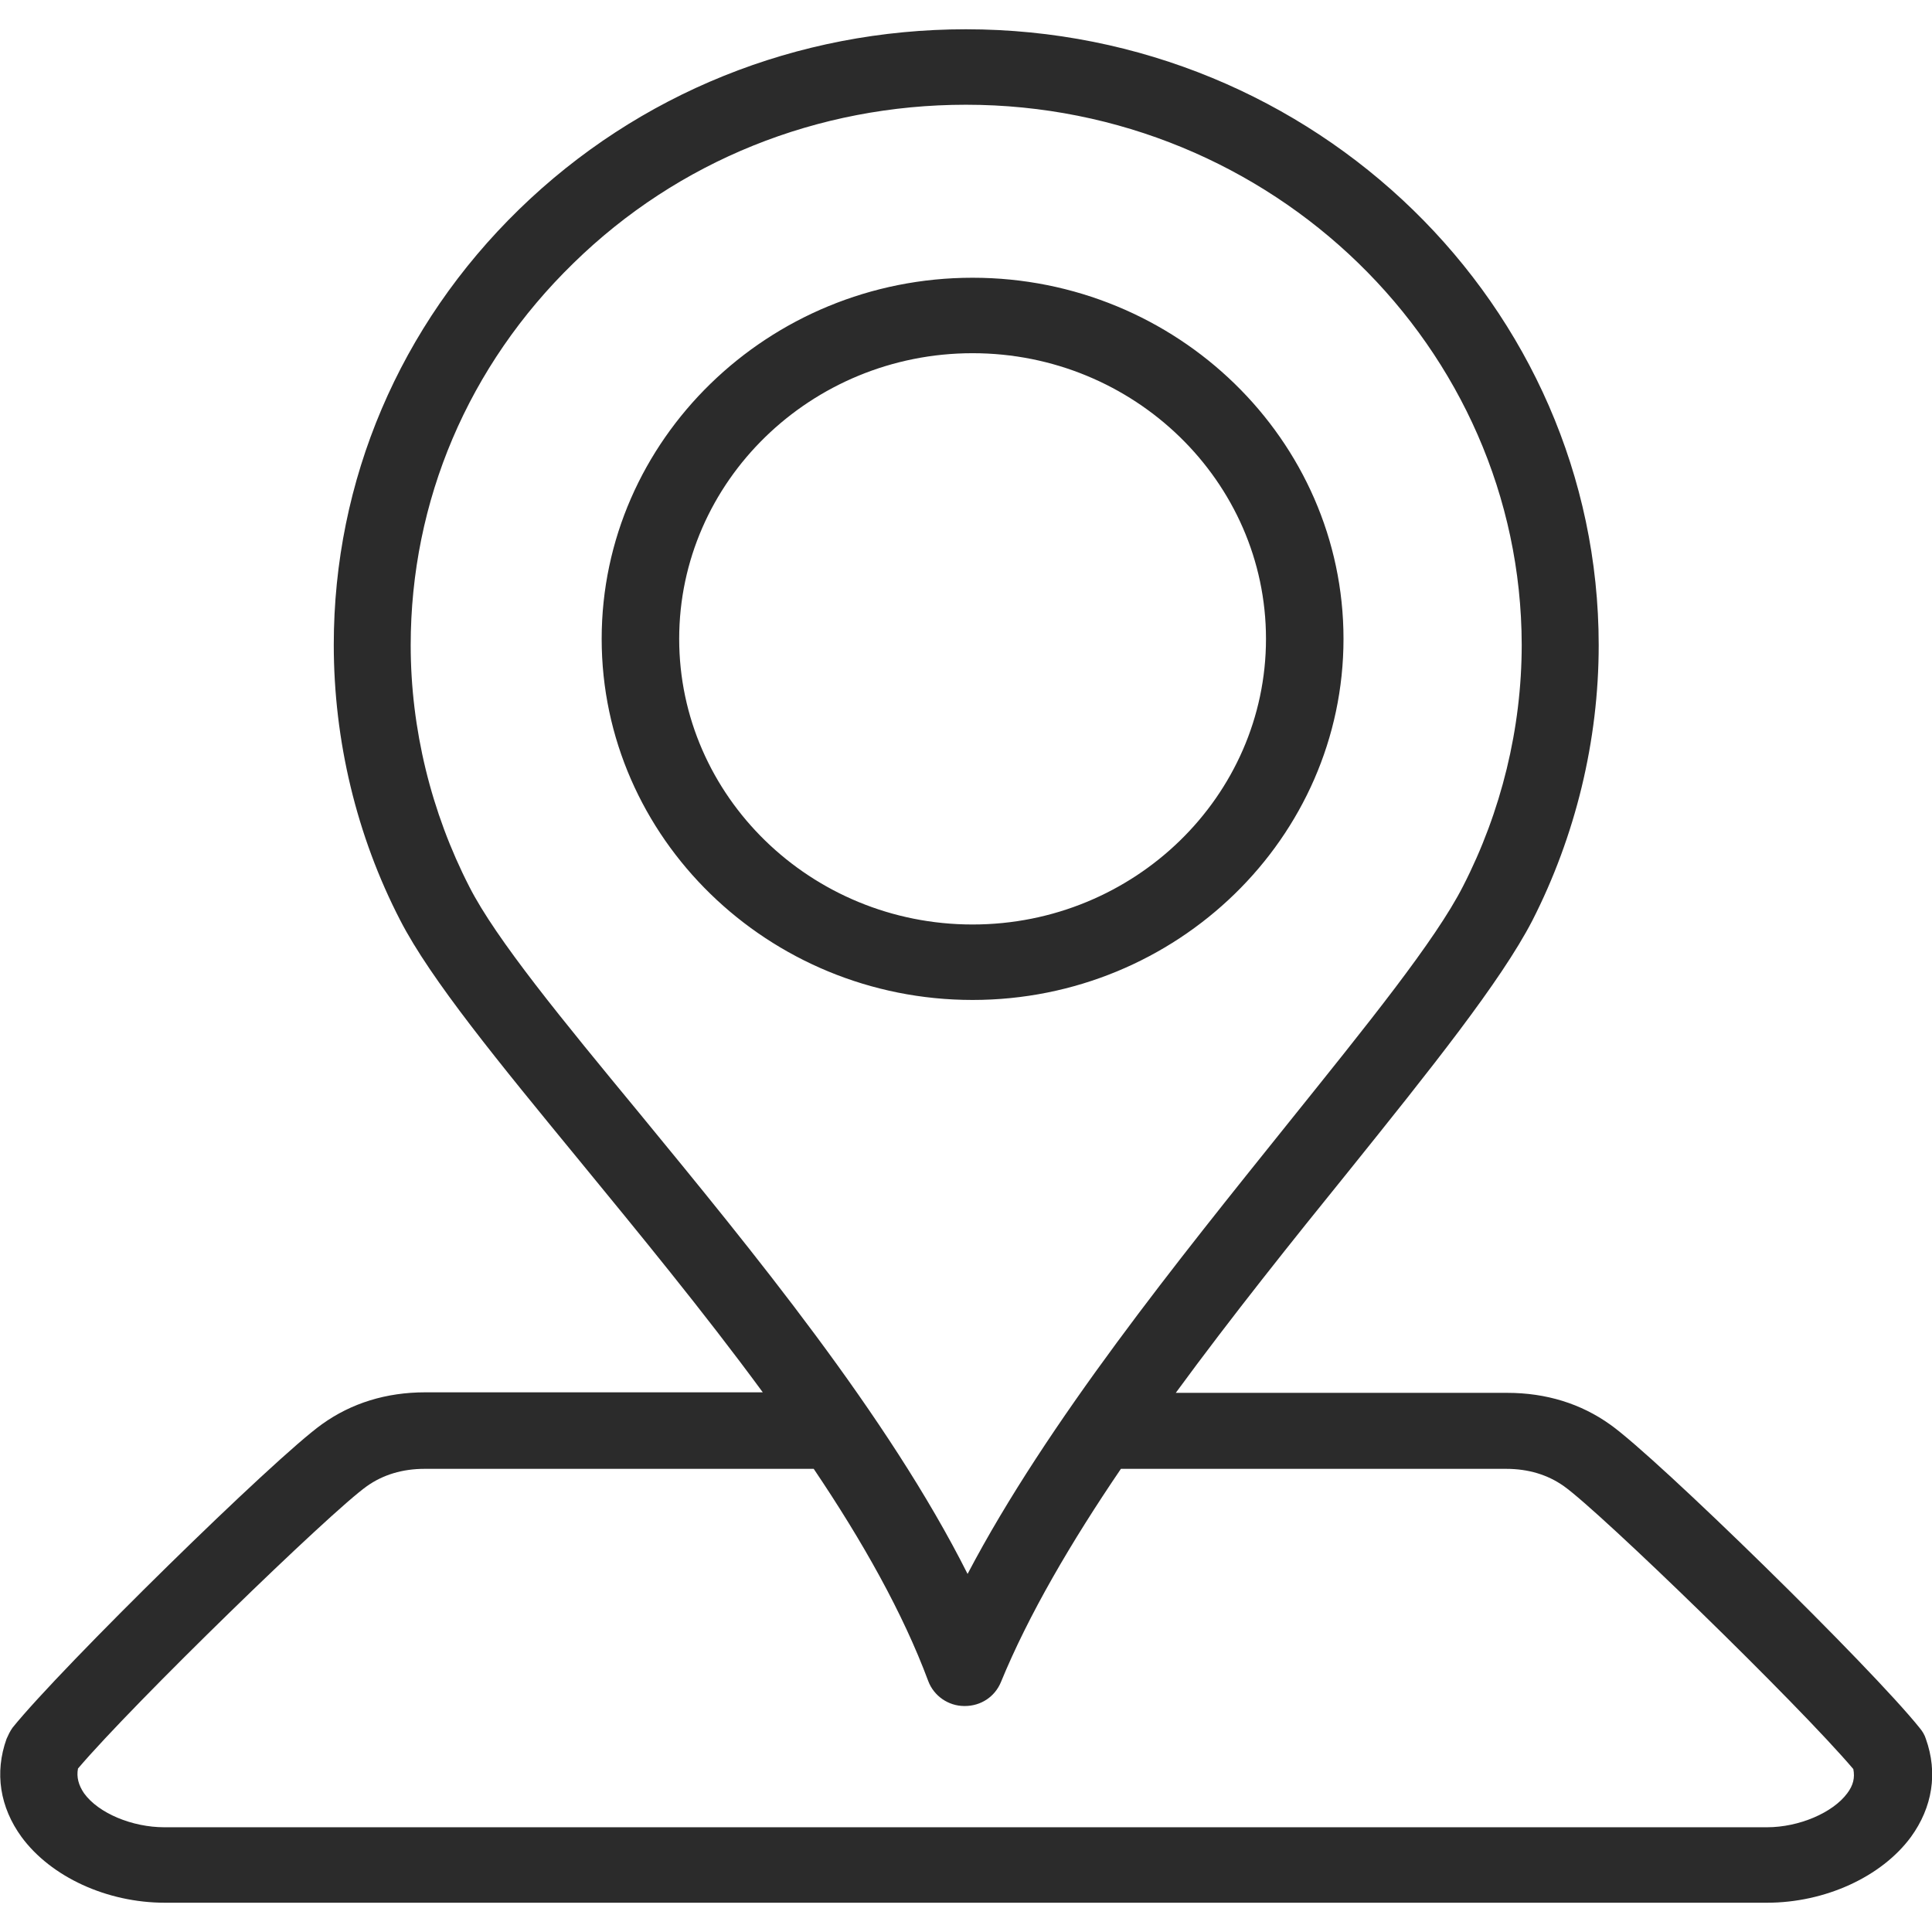 <svg width="33" height="33" viewBox="0 0 33 33" fill="none" xmlns="http://www.w3.org/2000/svg">
<g clip-path="url(#clip0_1_570)">
<path d="M30.181 32.5H2.817C1.824 32.5 0.869 32.058 0.368 31.377C-0.001 30.87 -0.096 30.281 0.112 29.701C0.141 29.637 0.169 29.573 0.216 29.508C1.048 28.477 4.698 24.896 5.502 24.325C6.003 23.966 6.599 23.782 7.261 23.782H13.029C12.008 22.392 10.892 21.038 9.889 19.814C8.528 18.157 7.355 16.73 6.835 15.717C6.088 14.272 5.701 12.643 5.701 11.013C5.701 8.205 6.826 5.563 8.868 3.575C10.901 1.596 13.615 0.5 16.499 0.5C22.456 0.5 27.307 5.223 27.307 11.022C27.307 12.652 26.91 14.281 26.172 15.727C25.633 16.767 24.432 18.267 23.033 20.008C22.087 21.177 21.047 22.475 20.083 23.791H25.746C26.408 23.791 27.004 23.975 27.505 24.334C28.299 24.896 31.959 28.477 32.791 29.517C32.838 29.573 32.876 29.637 32.895 29.701C33.103 30.281 33.008 30.87 32.64 31.377C32.138 32.058 31.174 32.5 30.181 32.5ZM1.332 30.208C1.304 30.355 1.342 30.493 1.436 30.631C1.682 30.972 2.259 31.211 2.807 31.211H30.181C30.73 31.211 31.306 30.963 31.552 30.631C31.656 30.493 31.685 30.364 31.656 30.217C30.711 29.103 27.335 25.826 26.711 25.384C26.437 25.19 26.106 25.089 25.727 25.089H19.146C18.295 26.341 17.567 27.584 17.095 28.735C16.991 28.983 16.754 29.14 16.48 29.14H16.471C16.196 29.14 15.95 28.965 15.856 28.716C15.421 27.547 14.731 26.323 13.899 25.089H7.251C6.873 25.089 6.542 25.19 6.268 25.384C5.653 25.817 2.278 29.094 1.332 30.208ZM16.499 1.789C13.965 1.789 11.582 2.746 9.795 4.495C7.998 6.245 7.015 8.555 7.015 11.022C7.015 12.449 7.365 13.876 8.017 15.147C8.471 16.04 9.606 17.421 10.92 19.013C12.84 21.352 15.166 24.178 16.527 26.884C17.889 24.288 20.139 21.508 21.993 19.197C23.345 17.513 24.517 16.067 24.99 15.137C25.642 13.867 25.992 12.44 25.992 11.013C25.983 5.932 21.728 1.789 16.499 1.789ZM16.612 17.08C13.123 17.08 10.277 14.309 10.277 10.912C10.277 7.515 13.123 4.744 16.612 4.744C20.102 4.744 22.948 7.515 22.948 10.912C22.948 14.309 20.102 17.08 16.612 17.08ZM16.612 6.033C13.851 6.033 11.601 8.224 11.601 10.912C11.601 13.6 13.851 15.791 16.612 15.791C19.373 15.791 21.624 13.6 21.624 10.912C21.624 8.224 19.373 6.033 16.612 6.033Z" fill="#2B2B2B"/>
</g>
<defs>
<clipPath id="clip0_1_570">
<rect width="33" height="33" fill="white"/>
</clipPath>
</defs>
</svg>
